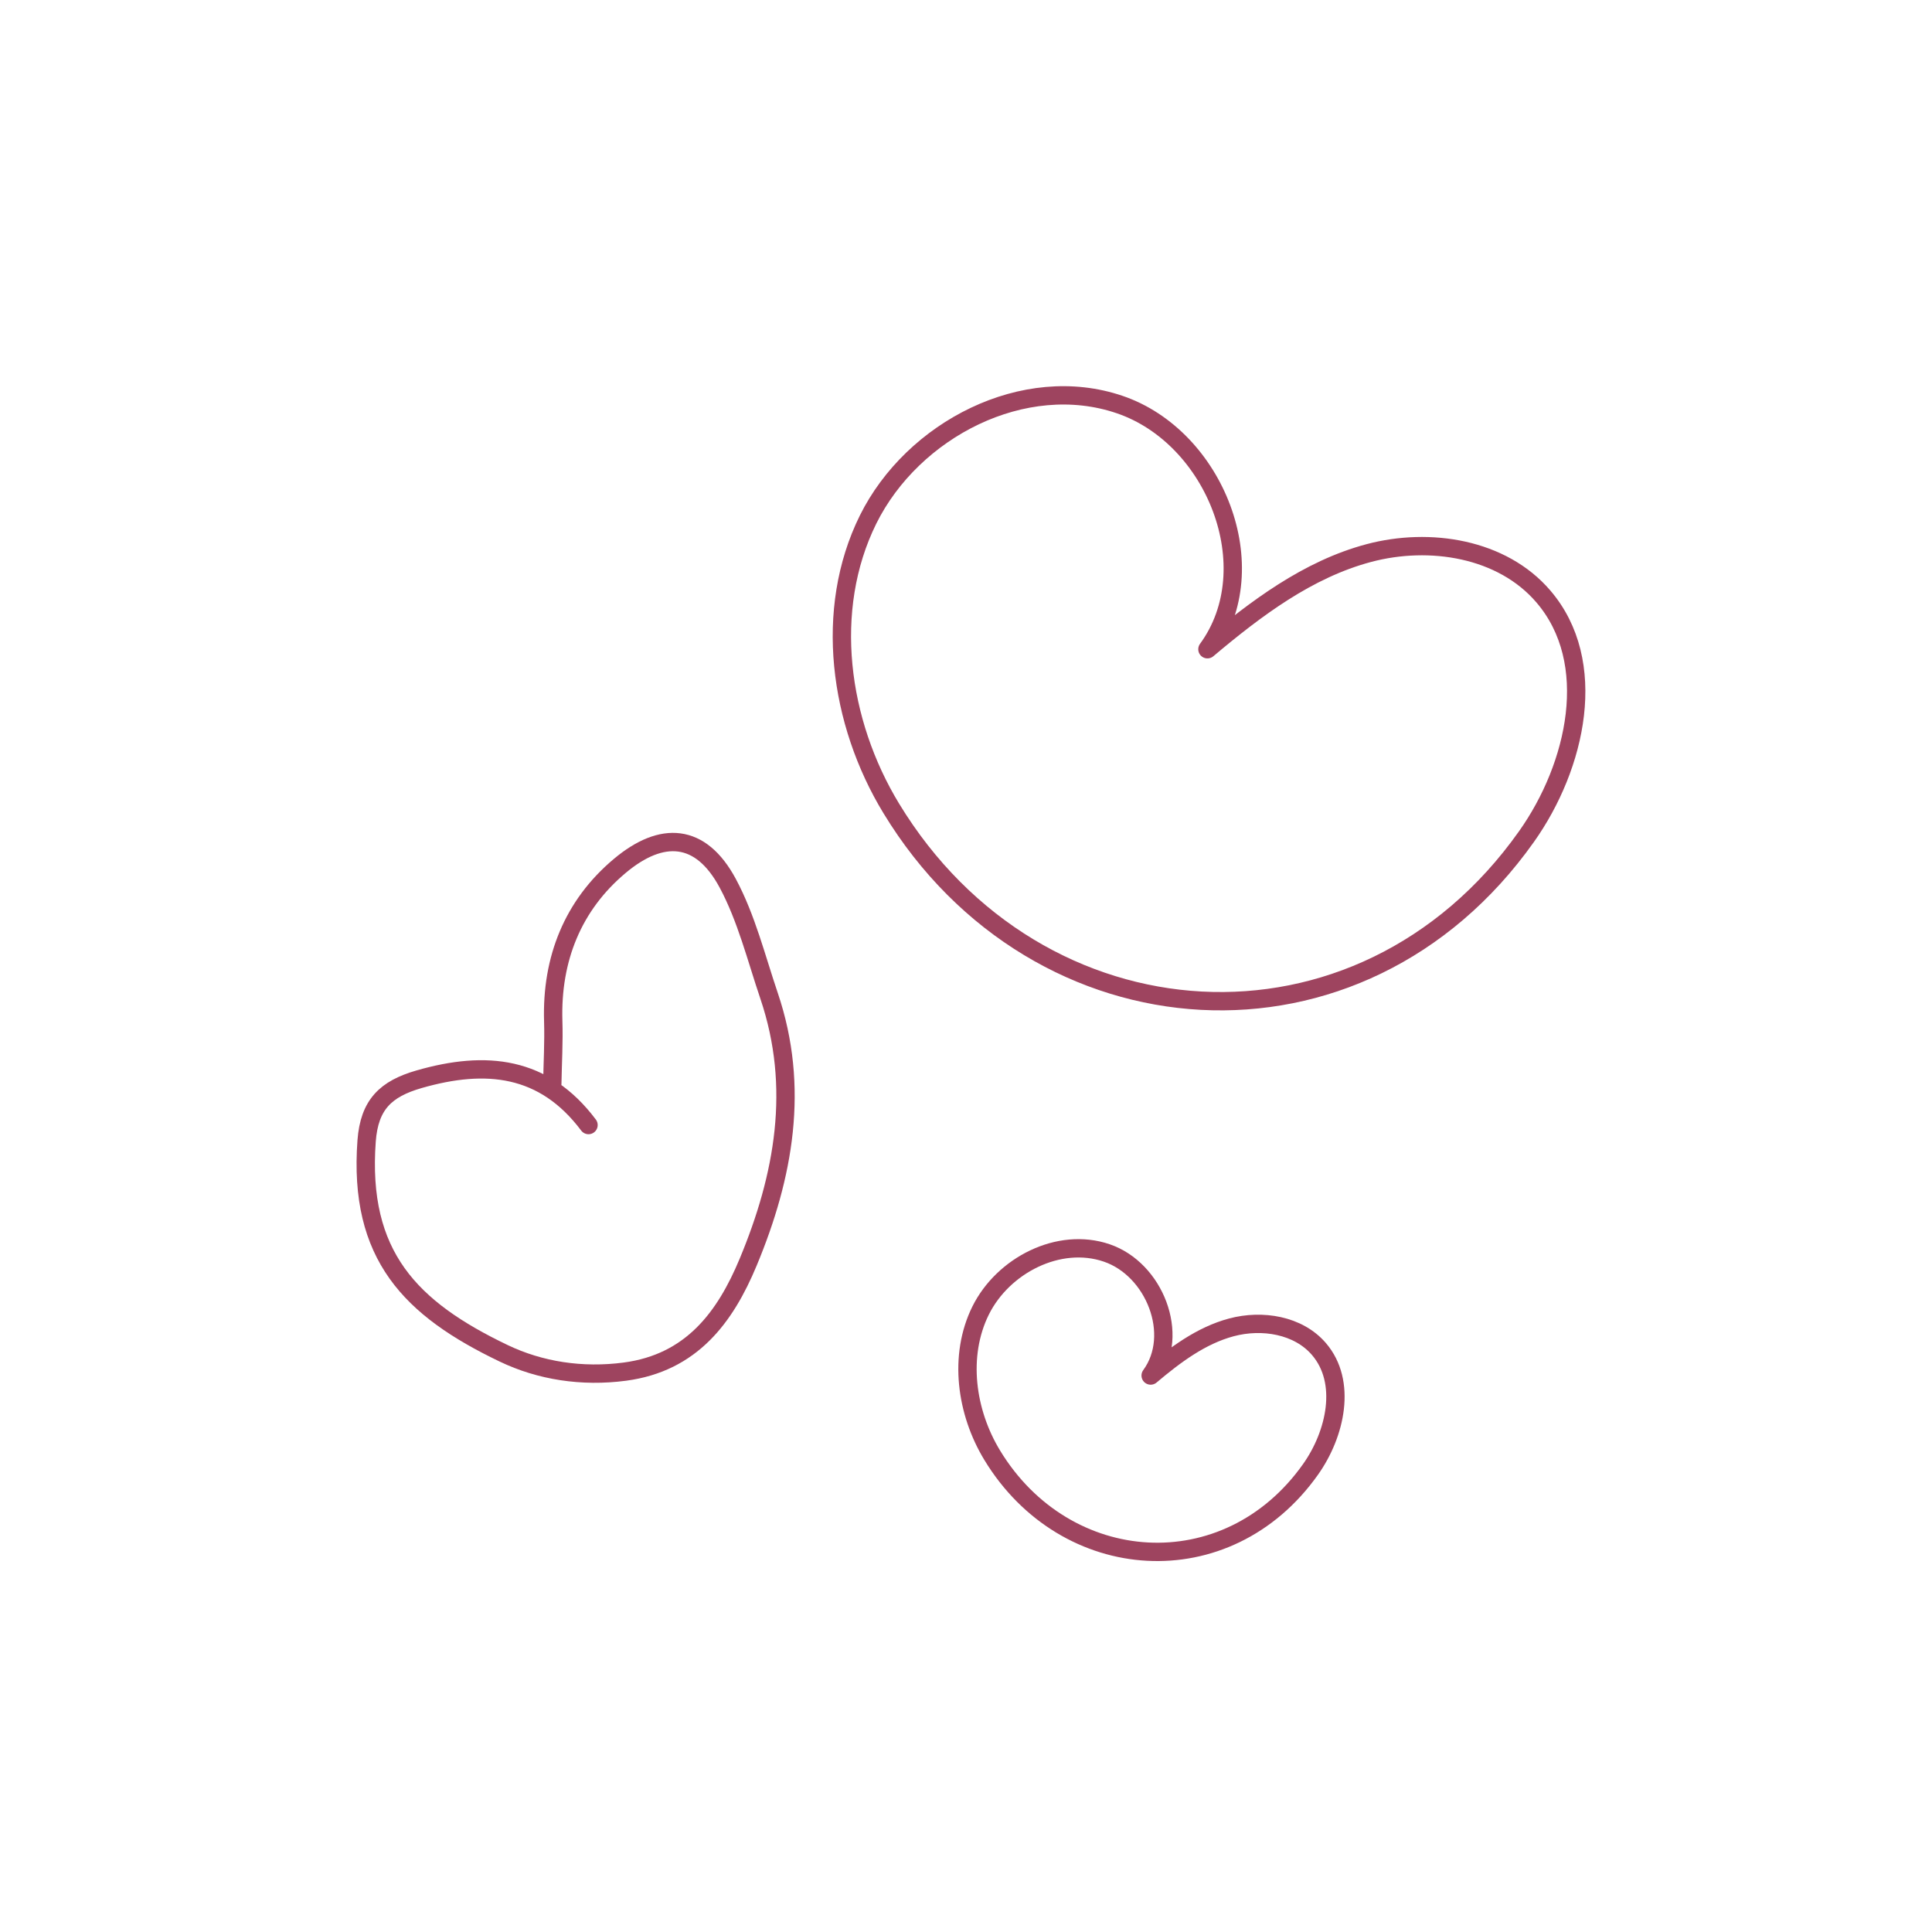 <?xml version="1.0" encoding="UTF-8" standalone="no"?><!DOCTYPE svg PUBLIC "-//W3C//DTD SVG 1.1//EN" "http://www.w3.org/Graphics/SVG/1.1/DTD/svg11.dtd"><svg width="100%" height="100%" viewBox="0 0 375 375" version="1.1" xmlns="http://www.w3.org/2000/svg" xmlns:xlink="http://www.w3.org/1999/xlink" xml:space="preserve" xmlns:serif="http://www.serif.com/" style="fill-rule:evenodd;clip-rule:evenodd;stroke-linecap:round;stroke-linejoin:round;stroke-miterlimit:10;"><g><path d="M114.231,218.371c-8.639,-11.507 -19.906,-12.627 -32.888,-8.891c-6.473,1.866 -9.658,4.923 -10.182,11.966c-1.643,22.261 8.565,32.591 26.599,41.229c7.072,3.391 15.215,4.657 23.522,3.559c12.959,-1.714 19.489,-10.568 23.939,-21.256c6.947,-16.684 10.066,-33.909 4.061,-51.669c-2.496,-7.371 -4.398,-15.106 -8.038,-21.888c-5.237,-9.748 -12.783,-10.203 -20.962,-3.335c-9.094,7.632 -13.27,18.055 -12.9,30.11c0.128,4.055 -0.112,8.117 -0.184,12.18" style="fill:none;fill-rule:nonzero;stroke:#9e445f;stroke-width:3.56px;"/><path d="M192.589,282.464c-5.086,-8.369 -6.593,-19.3 -2.258,-28.079c4.353,-8.784 15.205,-14.362 24.484,-11.19c9.274,3.156 14.315,15.883 8.526,23.794c4.699,-3.956 9.763,-7.773 15.69,-9.352c5.945,-1.584 12.971,-0.46 16.974,4.208c5.494,6.392 3.236,16.5 -1.631,23.363c-16.183,22.852 -47.585,20.632 -61.785,-2.744Z" style="fill:none;fill-rule:nonzero;stroke:#9e445f;stroke-width:3.56px;"/><path d="M172.989,156.9c-10.149,-16.702 -13.158,-38.517 -4.505,-56.038c8.687,-17.53 30.344,-28.661 48.862,-22.33c18.508,6.297 28.568,31.696 17.015,47.485c9.377,-7.895 19.483,-15.513 31.313,-18.665c11.864,-3.161 25.886,-0.917 33.874,8.399c10.964,12.756 6.459,32.929 -3.255,46.625c-32.296,45.605 -94.965,41.176 -123.304,-5.476Z" style="fill:none;fill-rule:nonzero;stroke:#9e445f;stroke-width:3.56px;"/></g></svg>